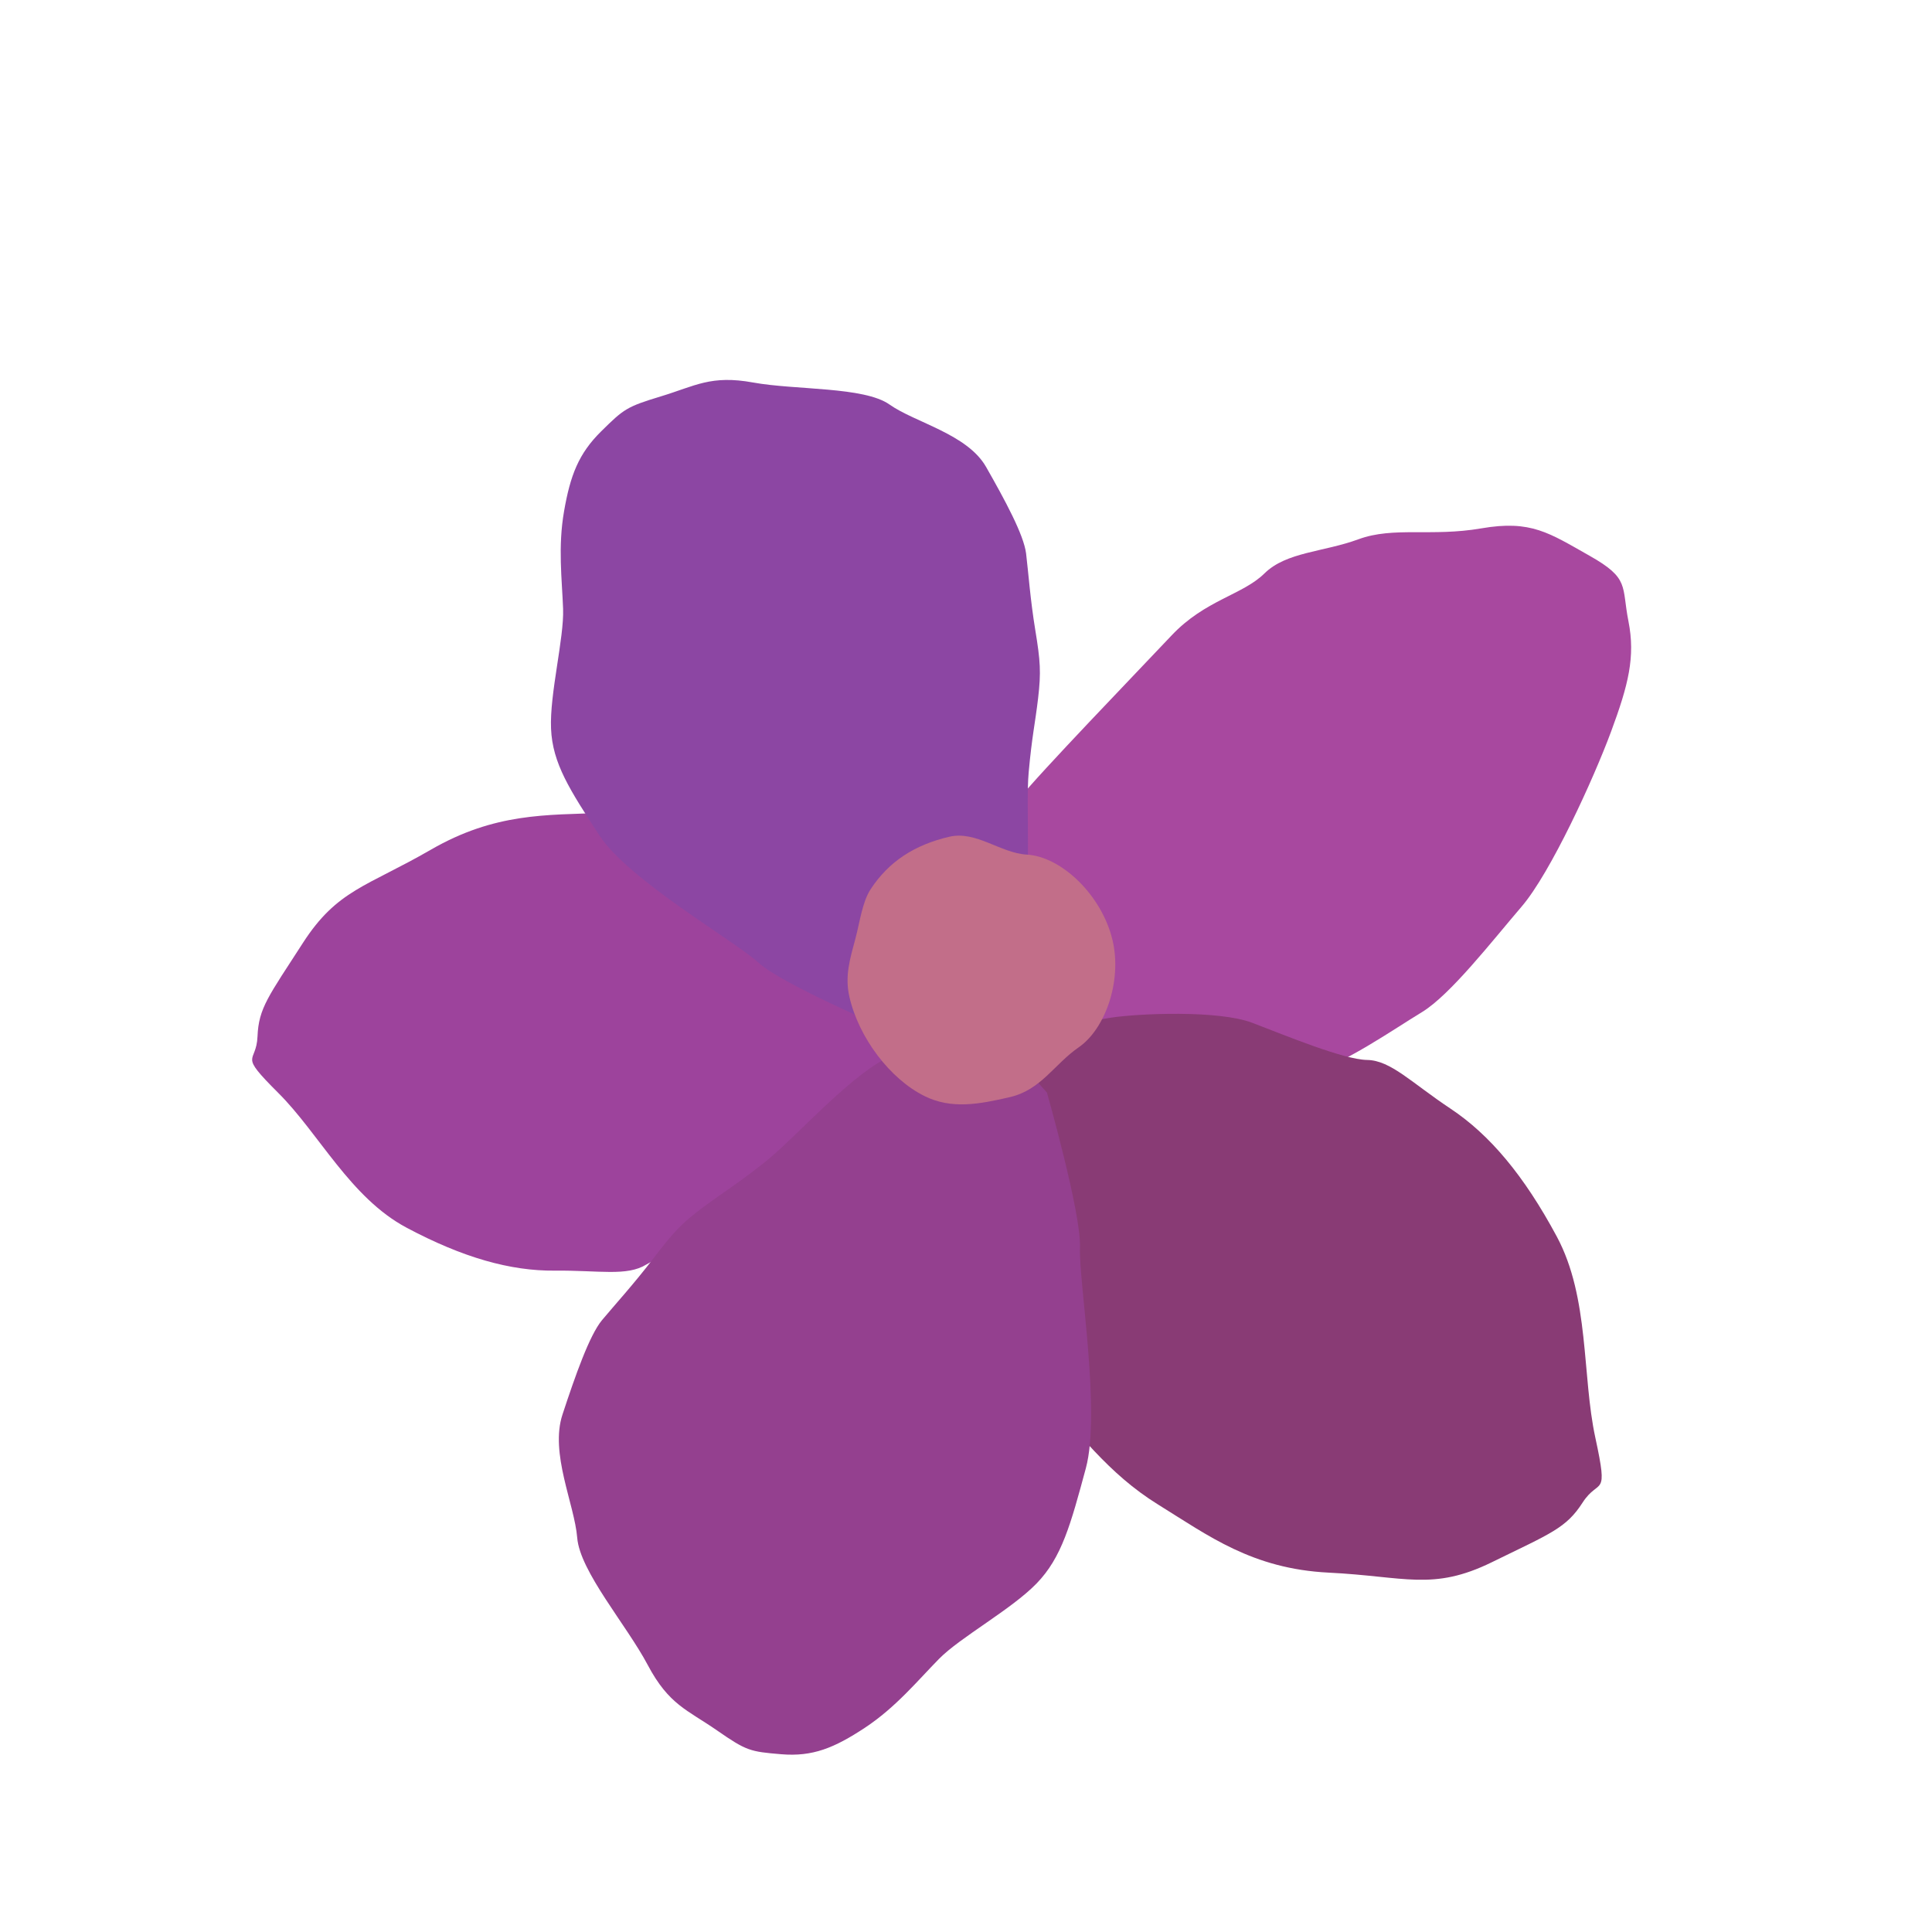 <svg id="e8ebpOWjZgA1" xmlns="http://www.w3.org/2000/svg" xmlns:xlink="http://www.w3.org/1999/xlink" viewBox="0 0 67.733 67.733" shape-rendering="geometricPrecision" text-rendering="geometricPrecision"><style><![CDATA[#e8ebpOWjZgA4_tr {animation: e8ebpOWjZgA4_tr__tr 6000ms linear 1 normal forwards}@keyframes e8ebpOWjZgA4_tr__tr { 0% {transform: translate(34.407px,33.186px) rotate(-17.887deg)} 10% {transform: translate(34.407px,33.186px) rotate(-17.887deg)} 43.333% {transform: translate(34.407px,33.186px) rotate(17.496deg)} 60% {transform: translate(34.407px,33.186px) rotate(17.496deg)} 93.333% {transform: translate(34.407px,33.186px) rotate(-17.887deg)} 100% {transform: translate(34.407px,33.186px) rotate(-17.887deg)}} #e8ebpOWjZgA5_tr {animation: e8ebpOWjZgA5_tr__tr 6000ms linear 1 normal forwards}@keyframes e8ebpOWjZgA5_tr__tr { 0% {transform: translate(34.407px,33.326px) rotate(-9.591deg)} 3.333% {transform: translate(34.407px,33.326px) rotate(-9.591deg)} 36.667% {transform: translate(34.407px,33.326px) rotate(21.058deg)} 53.333% {transform: translate(34.407px,33.326px) rotate(21.058deg)} 86.667% {transform: translate(34.407px,33.326px) rotate(-9.591deg)} 100% {transform: translate(34.407px,33.326px) rotate(-9.591deg)}} #e8ebpOWjZgA6_tr {animation: e8ebpOWjZgA6_tr__tr 6000ms linear 1 normal forwards}@keyframes e8ebpOWjZgA6_tr__tr { 0% {transform: translate(34.849px,33.186px) rotate(-32.595deg)} 6.667% {transform: translate(34.849px,33.186px) rotate(-32.595deg)} 40% {transform: translate(34.849px,33.186px) rotate(21.524deg)} 56.667% {transform: translate(34.849px,33.186px) rotate(21.524deg)} 90% {transform: translate(34.849px,33.186px) rotate(-32.595deg)} 100% {transform: translate(34.849px,33.186px) rotate(-32.595deg)}} #e8ebpOWjZgA7_tr {animation: e8ebpOWjZgA7_tr__tr 6000ms linear 1 normal forwards}@keyframes e8ebpOWjZgA7_tr__tr { 0% {transform: translate(34.407px,33.326px) rotate(-10.961deg)} 33.333% {transform: translate(34.407px,33.326px) rotate(17.089deg)} 50% {transform: translate(34.407px,33.326px) rotate(17.089deg)} 83.333% {transform: translate(34.407px,33.326px) rotate(-10.961deg)} 100% {transform: translate(34.407px,33.326px) rotate(-10.961deg)}} #e8ebpOWjZgA8_tr {animation: e8ebpOWjZgA8_tr__tr 6000ms linear 1 normal forwards}@keyframes e8ebpOWjZgA8_tr__tr { 0% {transform: translate(34.407px,33.326px) rotate(-13.354deg)} 13.333% {transform: translate(34.407px,33.326px) rotate(-13.354deg)} 46.667% {transform: translate(34.407px,33.326px) rotate(14.17deg)} 63.333% {transform: translate(34.407px,33.326px) rotate(14.17deg)} 96.667% {transform: translate(34.407px,33.326px) rotate(-13.354deg)} 100% {transform: translate(34.407px,33.326px) rotate(-13.354deg)}}]]></style><g id="e8ebpOWjZgA2"><g id="e8ebpOWjZgA3" transform="matrix(1 0 0 1 0 0.681)"><g id="e8ebpOWjZgA4_tr" transform="translate(34.407,33.186) rotate(-17.887)"><path id="e8ebpOWjZgA4" d="M30.93,30.124C30.93,30.124,29.898,27.529,28.244,26.536C26.59,25.543,25.324,24.527,23.424,24C21.524,23.472,19.835,22.83,17.291,23.377C14.747,23.923,13.737,23.702,12.015,25.112C10.292,26.521,9.84,26.807,9.497,27.739C9.154,28.672,8.657,28.049,9.582,29.851C10.508,31.653,10.856,34.12,12.41,35.726C13.965,37.333,15.411,38.293,16.894,38.756C18.378,39.219,19.234,39.73,20.013,39.537C20.791,39.344,22.845,39.581,24.066,39.688C25.287,39.795,27.894,38.986,28.765,38.618C29.636,38.251,30.689,37.681,30.93,37.509C31.075,37.406,32.006,36.648,31.959,34.551C31.928,33.166,30.93,30.124,30.93,30.124Z" transform="translate(-34.407,-33.186)" fill="rgb(157,67,156)" stroke="none" stroke-width="0.194"/></g><g id="e8ebpOWjZgA5_tr" transform="translate(34.407,33.326) rotate(-9.591)"><path id="e8ebpOWjZgA5" d="M37.821,36.422C37.821,36.422,39.076,37.517,40.577,38.043C42.078,38.568,43.782,38.957,45.094,38.825C46.405,38.693,48.298,37.787,49.385,37.357C50.471,36.927,52.245,35.294,53.451,34.29C54.656,33.286,56.688,30.288,57.564,28.766C58.44,27.244,58.846,26.319,58.811,25.052C58.775,23.786,59.112,23.581,57.849,22.558C56.586,21.535,56.039,20.972,54.265,20.979C52.491,20.985,51.249,20.397,49.959,20.638C48.669,20.88,47.393,20.651,46.509,21.269C45.626,21.887,44.301,21.838,42.934,22.872C41.567,23.906,37.508,26.901,36.709,27.631C35.91,28.36,35.727,28.607,34.725,29.473C33.723,30.34,32.853,30.488,33.12,31.655C33.387,32.822,37.821,36.422,37.821,36.422Z" transform="translate(-34.407,-33.326)" fill="rgb(168,72,159)" stroke="none" stroke-width="0.199" stroke-linejoin="round"/></g><g id="e8ebpOWjZgA6_tr" transform="translate(34.849,33.186) rotate(-32.595)"><path id="e8ebpOWjZgA6" d="M30.552,33.098C30.552,33.098,28.23,29.699,27.956,28.642C27.682,27.585,25.674,23.752,25.659,21.865C25.645,19.978,25.632,18.866,26.248,17.808C26.864,16.75,28.345,15.383,28.866,14.498C29.387,13.614,29.88,12.568,30.74,11.631C31.599,10.693,32.252,10.206,33.345,9.974C34.438,9.741,34.561,9.729,35.768,10.069C36.975,10.409,37.65,10.375,38.753,11.401C39.856,12.427,41.954,13.614,42.367,14.629C42.78,15.644,44.108,16.966,44.04,18.296C43.972,19.626,43.872,21.014,43.586,21.609C43.3,22.204,42.841,23.046,42.41,24.048C41.979,25.051,41.789,25.399,41.21,26.107C40.63,26.815,40.319,27.103,39.535,28.114C38.75,29.126,37.529,31.507,36.392,32.528C35.255,33.549,34.185,34.235,33.812,34.492C33.44,34.75,30.552,33.098,30.552,33.098Z" transform="translate(-34.849,-33.186)" fill="rgb(140,70,163)" stroke="none" stroke-width="0.197"/></g><g id="e8ebpOWjZgA7_tr" transform="translate(34.407,33.326) rotate(-10.961)"><path id="e8ebpOWjZgA7" d="M32.704,43.293C32.704,43.293,32.496,46.363,33.586,48.124C34.677,49.886,35.396,51.489,36.925,52.902C38.453,54.314,39.735,55.742,42.344,56.383C44.954,57.023,45.794,57.715,48.028,57.112C50.263,56.509,50.811,56.435,51.549,55.664C52.288,54.894,52.469,55.748,52.42,53.519C52.37,51.29,53.157,48.666,52.435,46.339C51.712,44.011,50.801,42.379,49.63,41.226C48.459,40.073,47.893,39.163,47.083,38.993C46.273,38.822,44.471,37.628,43.384,36.953C42.298,36.277,39.511,35.868,38.536,35.829C37.562,35.789,36.327,35.867,36.025,35.926C35.844,35.962,34.638,36.283,33.738,38.397C33.144,39.793,32.704,43.293,32.704,43.293Z" transform="translate(-34.407,-33.326)" fill="rgb(137,59,117)" stroke="none" stroke-width="0.207"/></g><g id="e8ebpOWjZgA8_tr" transform="translate(34.407,33.326) rotate(-13.354)"><path id="e8ebpOWjZgA8" d="M35.65,38.039C35.65,38.039,35.843,42.444,35.523,43.584C35.204,44.724,34.905,49.378,33.934,51.168C32.963,52.959,32.393,54.016,31.32,54.699C30.247,55.383,28.282,55.914,27.38,56.482C26.478,57.049,25.515,57.784,24.299,58.229C23.083,58.673,22.276,58.798,21.23,58.456C20.184,58.113,20.073,58.062,19.229,57.121C18.385,56.18,17.796,55.864,17.397,54.328C16.998,52.792,15.842,50.592,16.022,49.42C16.202,48.249,15.767,46.317,16.518,45.096C17.269,43.874,18.077,42.614,18.629,42.198C19.182,41.783,20.009,41.223,20.896,40.497C21.784,39.771,22.126,39.54,22.985,39.169C23.845,38.798,24.259,38.686,25.45,38.133C26.641,37.579,28.915,35.958,30.41,35.577C31.905,35.196,33.168,35.098,33.617,35.046C34.067,34.994,35.65,38.039,35.65,38.039Z" transform="translate(-34.407,-33.326)" fill="rgb(148,64,143)" stroke="none" stroke-width="0.203"/></g><path id="e8ebpOWjZgA9" d="M35.41,37.781C34.311,38.037,33.355,38.211,32.417,37.748C31.202,37.149,30.114,35.704,29.782,34.282C29.609,33.54,29.798,32.943,29.994,32.208C30.142,31.655,30.231,30.938,30.523,30.494C31.159,29.523,32.061,28.939,33.281,28.654C34.222,28.435,35.074,29.227,35.996,29.28C37.219,29.35,38.639,30.714,39.007,32.294C39.339,33.719,38.747,35.396,37.817,36.037C36.958,36.629,36.504,37.525,35.41,37.781Z" fill="rgb(194,110,137)" stroke="none" stroke-width="0.265" stroke-linejoin="round"/></g></g></svg>